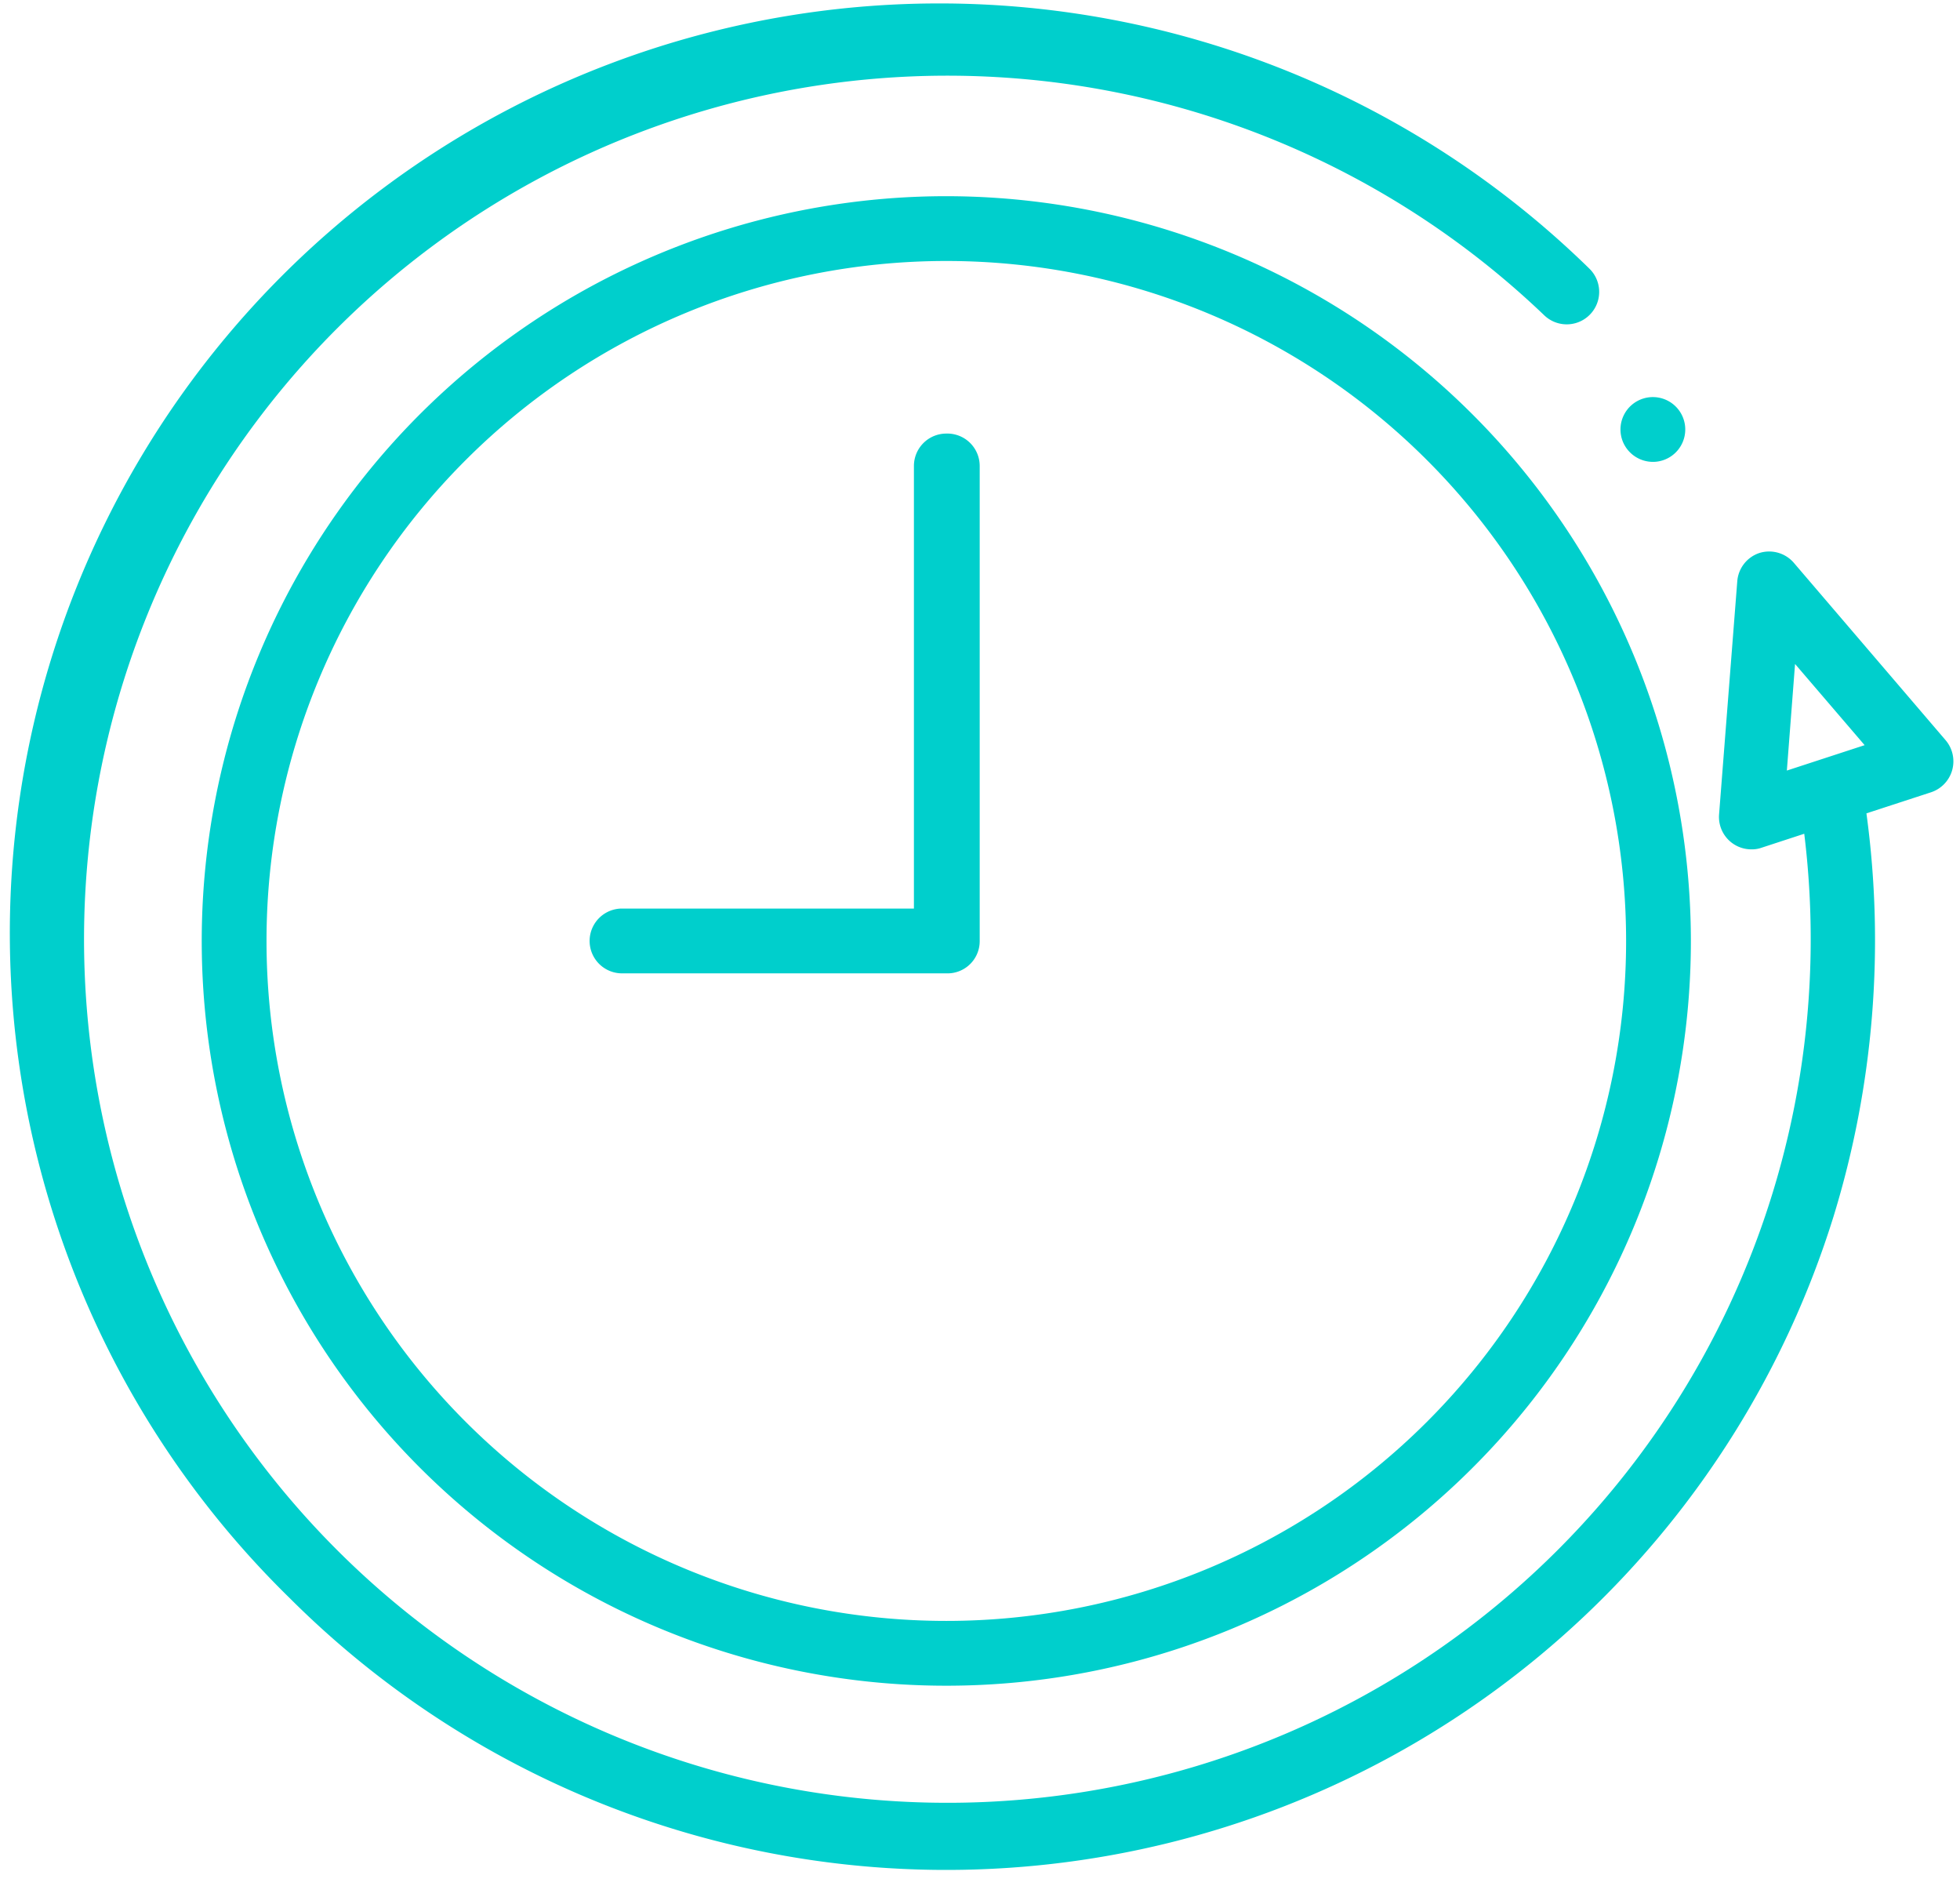 <?xml version="1.0" encoding="utf-8"?><svg id="Layer_1" data-name="Layer 1" xmlns="http://www.w3.org/2000/svg" viewBox="0 0 98.03 94.29"><defs><style>.cls-1{fill:none;}.cls-2{fill:#00cfcc;}</style></defs><title>4Artboard 36</title><path class="cls-1" d="M47.33,13.05a34,34,0,1,0,34,34A34,34,0,0,0,47.33,13.05Zm1.62,34a1.61,1.61,0,0,1-1.62,1.62H31.11a1.62,1.62,0,1,1,0-3.24h14.6V23.3a1.62,1.62,0,0,1,3.24,0Z"/><polygon class="cls-1" points="89.37 38.55 93.26 37.28 89.78 33.23 89.37 38.55"/><path class="cls-2" d="M47.33,9.81A37.24,37.24,0,1,0,84.57,47.05,37.27,37.27,0,0,0,47.33,9.81Zm0,71.24a34,34,0,1,1,34-34A34,34,0,0,1,47.33,81.05Z"/><path class="cls-2" d="M47.33,21.68a1.62,1.62,0,0,0-1.62,1.62V45.43H31.11a1.62,1.62,0,1,0,0,3.24H47.33A1.61,1.61,0,0,0,49,47.05V23.3A1.62,1.62,0,0,0,47.33,21.68Z"/><path class="cls-2" d="M97.3,37l-7.6-8.88A1.63,1.63,0,0,0,88,27.65a1.62,1.62,0,0,0-1.11,1.42l-.91,11.65a1.62,1.62,0,0,0,1.62,1.75,1.42,1.42,0,0,0,.5-.08l2.14-.7a43.18,43.18,0,1,1-13-25.92,1.62,1.62,0,0,0,2.24-2.35A46.46,46.46,0,0,0,14.48,79.9,46.47,46.47,0,0,0,91.71,60.81a47,47,0,0,0,1.64-20.14l3.22-1.05A1.63,1.63,0,0,0,97.3,37Zm-7.93,1.53.41-5.33,3.48,4.06Z"/><path class="cls-2" d="M82.8,23.09a1.62,1.62,0,1,0-1.63-1A1.63,1.63,0,0,0,82.8,23.09Z"/></svg>